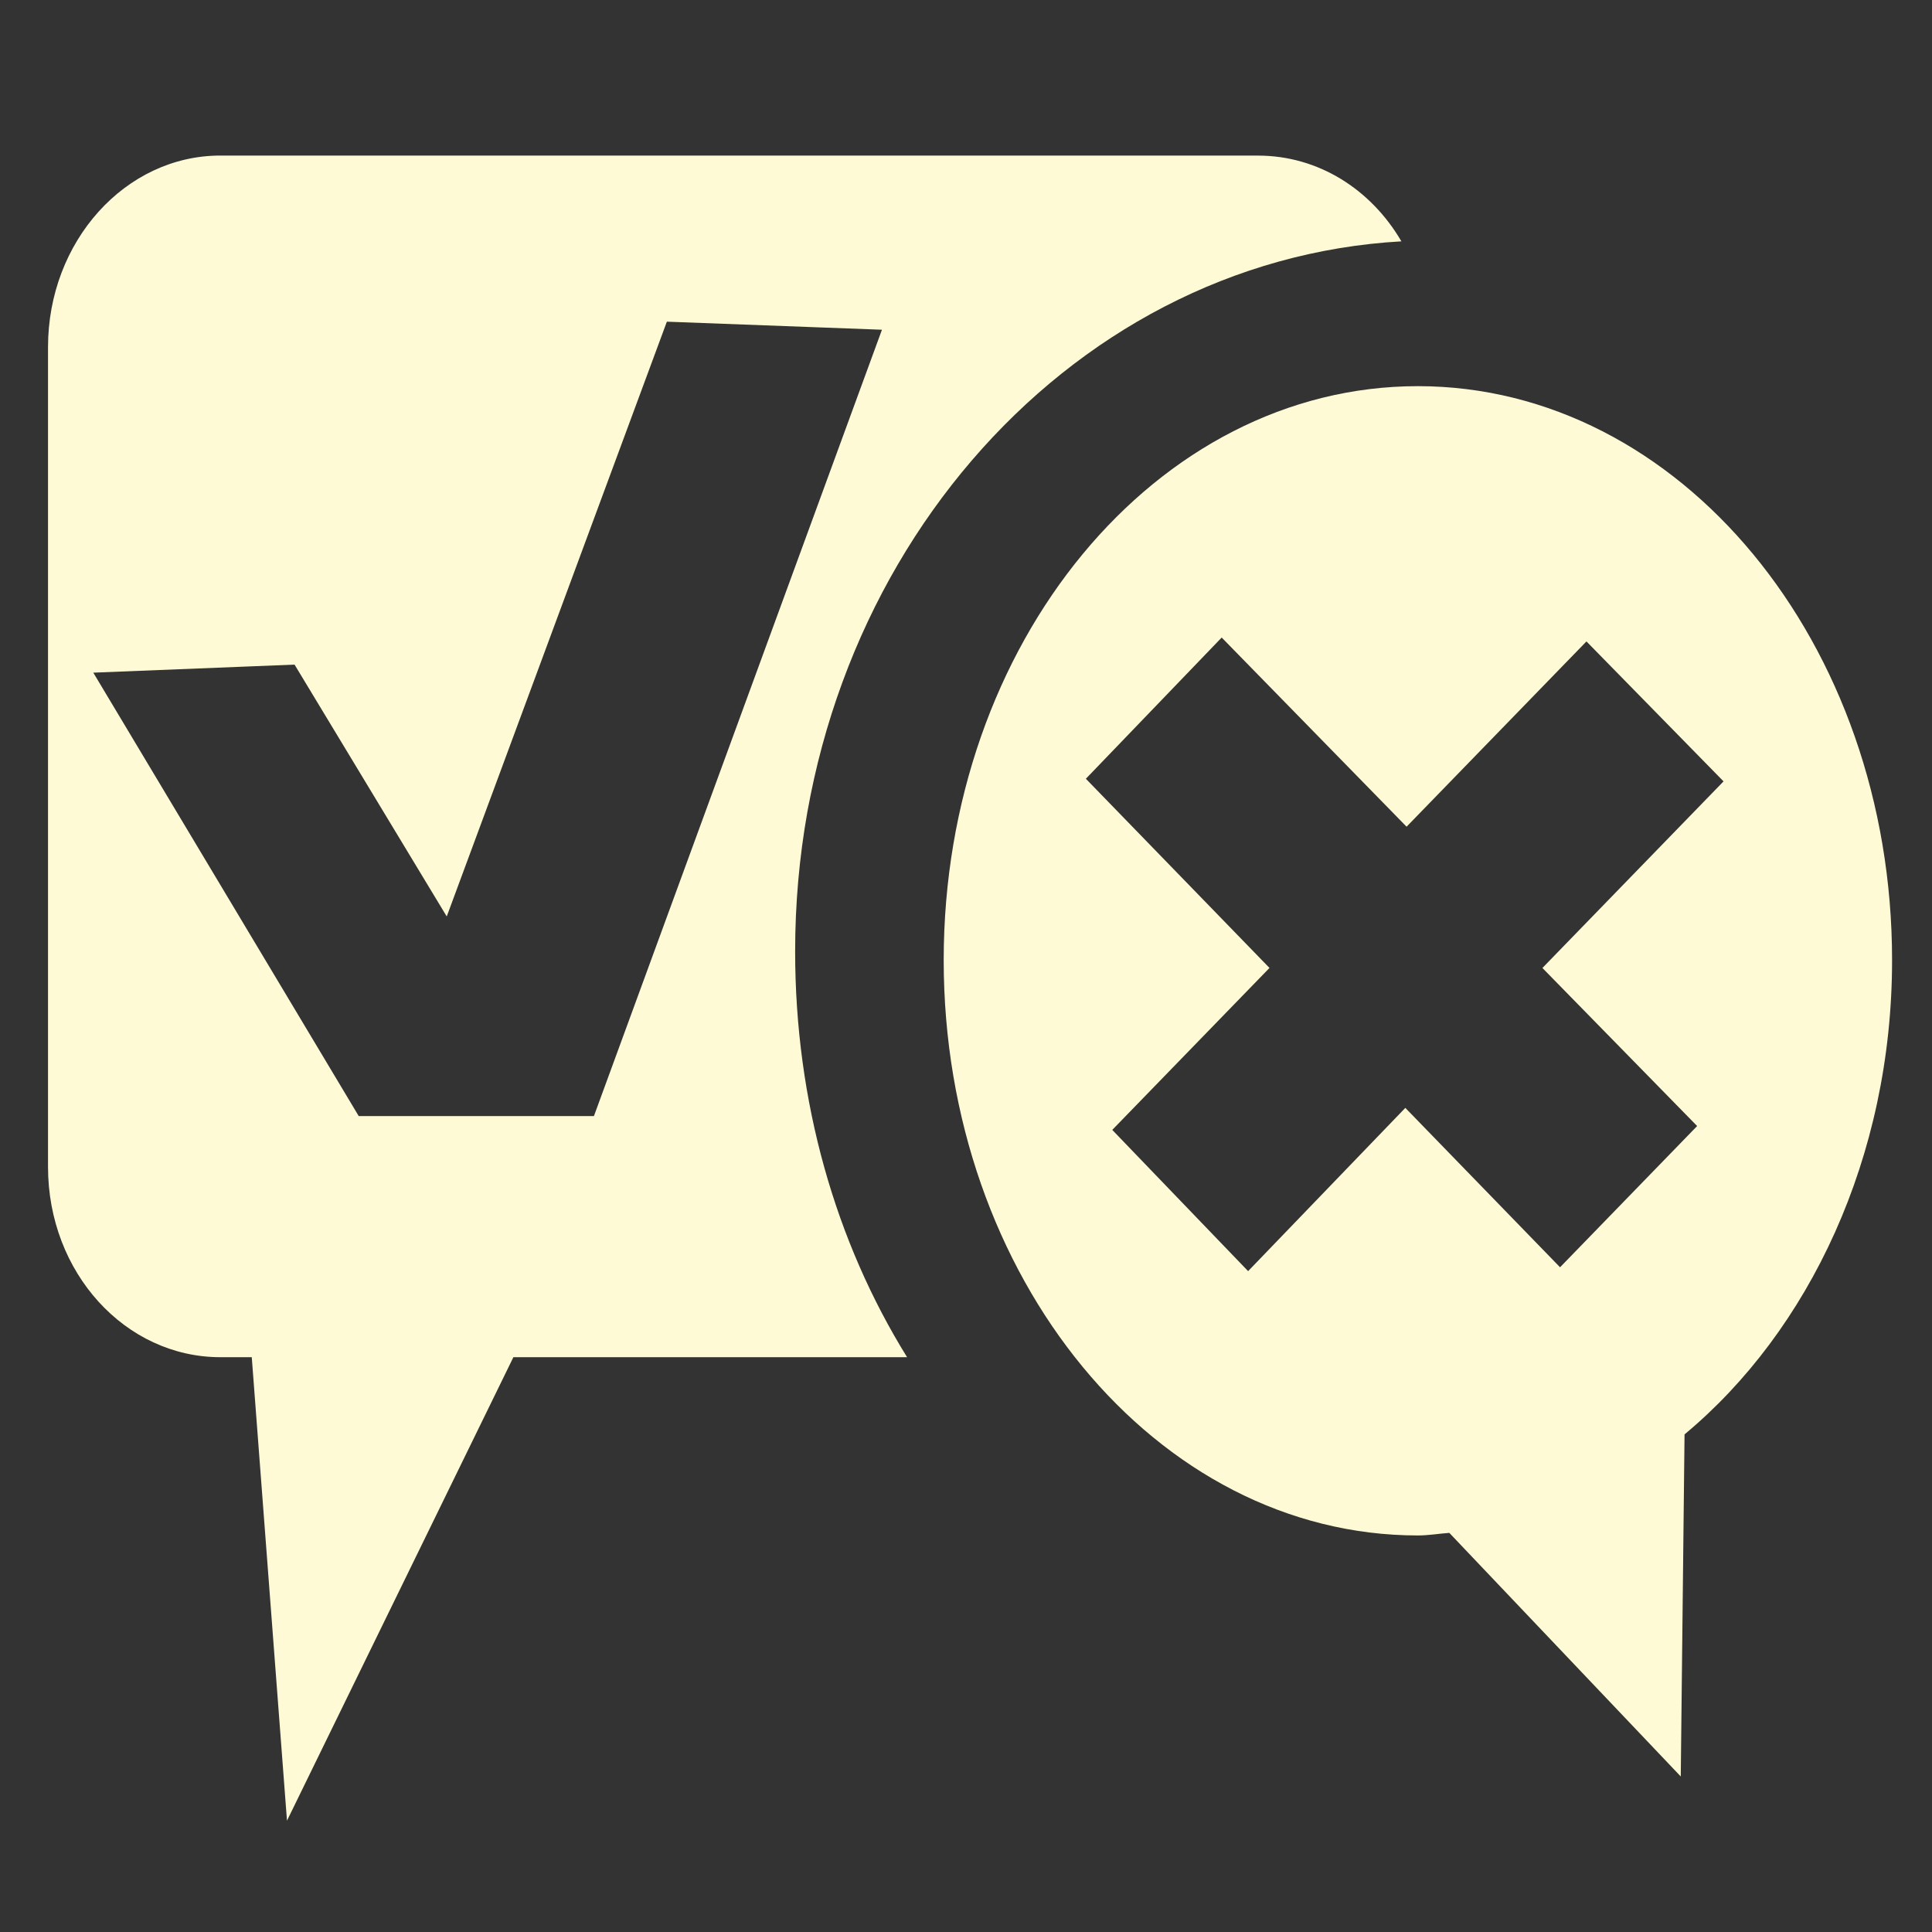 <?xml version="1.0" encoding="UTF-8" standalone="no"?>
<!-- Created with Inkscape (http://www.inkscape.org/) -->

<svg
   xmlns:dc="http://purl.org/dc/elements/1.1/"
   xmlns:cc="http://creativecommons.org/ns#"
   xmlns:rdf="http://www.w3.org/1999/02/22-rdf-syntax-ns#"
   xmlns:svg="http://www.w3.org/2000/svg"
   xmlns="http://www.w3.org/2000/svg"
   xmlns:sodipodi="http://sodipodi.sourceforge.net/DTD/sodipodi-0.dtd"
   xmlns:inkscape="http://www.inkscape.org/namespaces/inkscape"
   width="48"
   height="48"
   id="svg2"
   version="1.1"
   inkscape:version="0.48.4 r9939"
   sodipodi:docname="ic_attitude_dark_light.svg"
   inkscape:export-filename="/home/roman/workspace/eclipse/LibreTeacherNotebook/res/drawable/ic_attitude_dark_light.png"
   inkscape:export-xdpi="90"
   inkscape:export-ydpi="90">
  <rect width="100%" height="100%" fill="#333333" stroke="none"/>
  <defs
     id="defs4" />
  <sodipodi:namedview
     id="base"
     pagecolor="#ffffff"
     bordercolor="#666666"
     borderopacity="1.0"
     inkscape:pageopacity="0.0"
     inkscape:pageshadow="2"
     inkscape:zoom="3.959798"
     inkscape:cx="-44.857534"
     inkscape:cy="36.318446"
     inkscape:document-units="px"
     inkscape:current-layer="layer1"
     showgrid="false"
     inkscape:window-width="1362"
     inkscape:window-height="729"
     inkscape:window-x="0"
     inkscape:window-y="18"
     inkscape:window-maximized="0">
    <inkscape:grid
       type="xygrid"
       id="grid2996"
       empspacing="5"
       visible="true"
       enabled="true"
       snapvisiblegridlinesonly="true" />
  </sodipodi:namedview>
  <g
     inkscape:label="Capa 1"
     inkscape:groupmode="layer"
     id="layer1"
     transform="translate(0,-1004.362)">
    <path
       style="fill:#fffad6;fill-opacity:1;stroke:none"
       d="m 5.474,1008.227 c -2.36,0 -4.281,2.133 -4.281,4.759 l 0,20.369 c 0,2.627 1.922,4.726 4.281,4.726 l 0.781,0 0.875,11.515 5.625,-11.515 9.781,0 c -1.775,-2.862 -2.781,-6.343 -2.781,-10.084 0,-9.471 6.679,-17.166 15.062,-17.639 -0.755,-1.294 -2.067,-2.13 -3.562,-2.13 l -25.781,0 z m 11.094,4.127 5.344,0.2 -7.156,19.536 -0.688,0 -4.812,0 -0.344,0 -6.594,-11.016 5,-0.2 3.781,6.257 5.469,-14.777 z"
       id="rect3857"
       inkscape:connector-curvature="0" />
    <path
       style="fill:#fffad6;fill-opacity:1;stroke:none"
       d="m 35.227,1013.956 c -6.503,0 -11.781,6.377 -11.781,14.261 0,7.884 5.278,14.293 11.781,14.293 0.267,0 0.519,-0.046 0.781,-0.064 l 5.75,6.052 0.094,-8.499 c 3.094,-2.573 5.156,-6.89 5.156,-11.782 0,-7.884 -5.278,-14.261 -11.781,-14.261 z m -4.875,6.245 4.594,4.7 4.469,-4.603 3.406,3.477 -4.5,4.636 3.844,3.927 -3.406,3.509 -3.844,-3.96 -3.906,4.056 -3.375,-3.509 3.906,-4.024 -4.562,-4.7 3.375,-3.509 z"
       id="path3872"
       inkscape:connector-curvature="0" />
  </g>
</svg>

